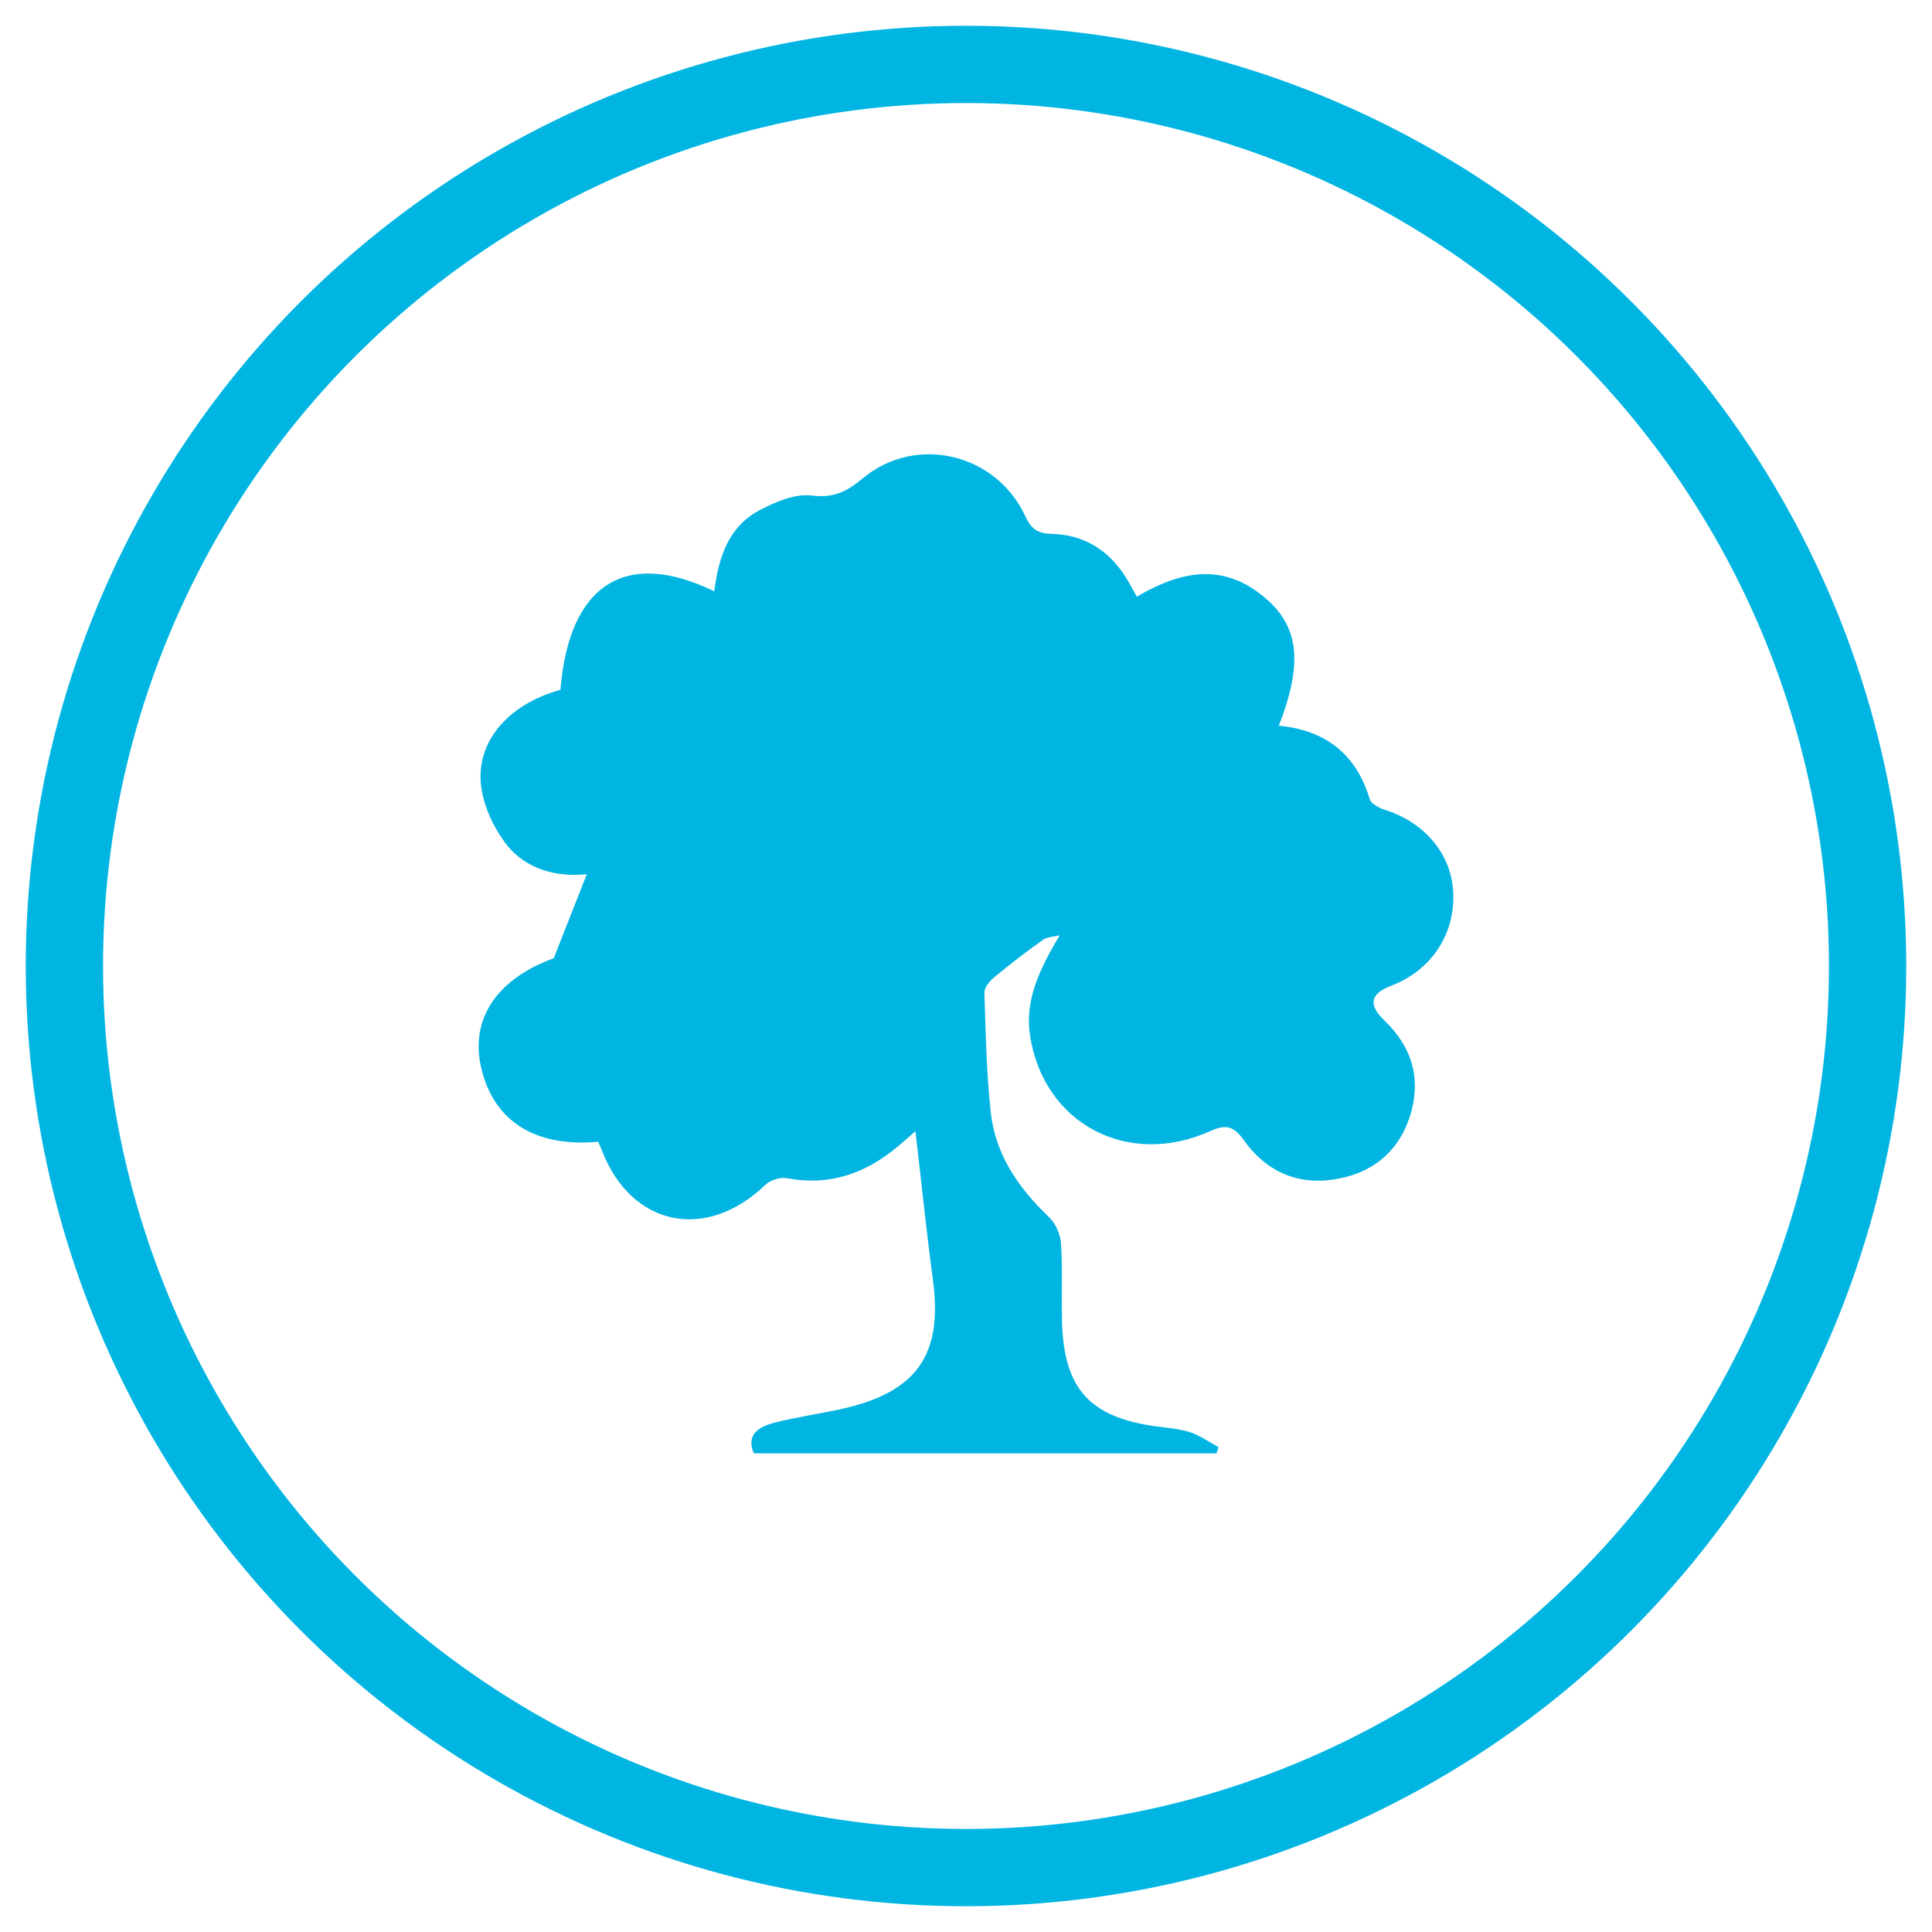 <?xml version="1.0" encoding="UTF-8"?>
<svg width="60px" height="60px" viewBox="0 0 60 60" version="1.1" xmlns="http://www.w3.org/2000/svg" xmlns:xlink="http://www.w3.org/1999/xlink">
    <!-- Generator: Sketch 49.1 (51147) - http://www.bohemiancoding.com/sketch -->
    <title>environment</title>
    <desc>Created with Sketch.</desc>
    <defs></defs>
    <g id="Page-1" stroke="none" stroke-width="1" fill="none" fill-rule="evenodd">
        <g id="phase4" transform="translate(-669, -1620)">
            <g id="topics" transform="translate(0, 1592)">
                <g id="items-collapsed" transform="translate(270, 30)">
                    <g id="environment" transform="translate(379, 0)">
                        <g transform="translate(22, 0)">
                            <circle id="Oval-2" stroke="#00B5E2" stroke-width="2.4" cx="28" cy="28" r="28"></circle>
                            <path d="M33.304,16.532 C34.876,15.601 36.088,15.598 37.216,16.507 C38.339,17.412 38.486,18.554 37.715,20.537 C39.175,20.678 40.121,21.427 40.538,22.82 C40.581,22.963 40.826,23.091 41.002,23.147 C42.266,23.546 43.095,24.548 43.133,25.76 C43.175,27.041 42.436,28.138 41.216,28.608 C40.552,28.864 40.477,29.197 40.997,29.696 C41.869,30.529 42.143,31.535 41.791,32.652 C41.438,33.774 40.606,34.451 39.421,34.63 C38.251,34.807 37.305,34.355 36.637,33.422 C36.336,33 36.108,32.891 35.598,33.122 C33.03,34.287 30.404,32.9 29.988,30.154 C29.821,29.054 30.287,28.095 30.908,27.047 C30.732,27.092 30.522,27.093 30.385,27.191 C29.868,27.558 29.364,27.946 28.876,28.35 C28.734,28.469 28.566,28.671 28.571,28.829 C28.61,30.07 28.635,31.314 28.769,32.547 C28.912,33.857 29.629,34.897 30.583,35.804 C30.789,36 30.933,36.344 30.951,36.63 C31.003,37.448 30.959,38.272 30.984,39.093 C31.047,41.143 31.859,42.02 33.915,42.299 C34.268,42.347 34.634,42.371 34.967,42.482 C35.277,42.584 35.552,42.786 35.843,42.944 C35.82,43.008 35.799,43.072 35.777,43.135 L21.41,43.135 C21.162,42.553 21.567,42.308 22.047,42.184 C22.737,42.006 23.446,41.91 24.142,41.755 C26.476,41.235 27.283,40.071 26.974,37.762 C26.772,36.258 26.618,34.748 26.43,33.13 C26.206,33.324 26.044,33.471 25.876,33.61 C24.88,34.441 23.766,34.841 22.441,34.59 C22.235,34.55 21.923,34.649 21.771,34.795 C19.918,36.576 17.59,36.086 16.686,33.71 C16.653,33.624 16.613,33.54 16.577,33.458 C14.509,33.649 13.264,32.716 12.927,31.08 C12.614,29.567 13.5,28.377 15.197,27.759 C15.562,26.831 15.889,25.999 16.223,25.151 C15.302,25.242 14.322,25.019 13.69,24.176 C13.314,23.673 13.016,23.024 12.941,22.41 C12.772,21.025 13.8,19.863 15.405,19.423 C15.67,16.158 17.416,15.024 20.181,16.362 C20.317,15.332 20.607,14.357 21.601,13.838 C22.088,13.583 22.692,13.327 23.204,13.389 C23.896,13.473 24.296,13.268 24.8,12.85 C26.447,11.482 28.939,12.081 29.841,14.03 C30.029,14.437 30.227,14.571 30.675,14.581 C31.674,14.606 32.436,15.093 32.962,15.927 C33.085,16.123 33.19,16.33 33.304,16.532" id="Fill-1" fill="#00B5E2"></path>
                        </g>
                    </g>
                </g>
            </g>
        </g>
    </g>
</svg>